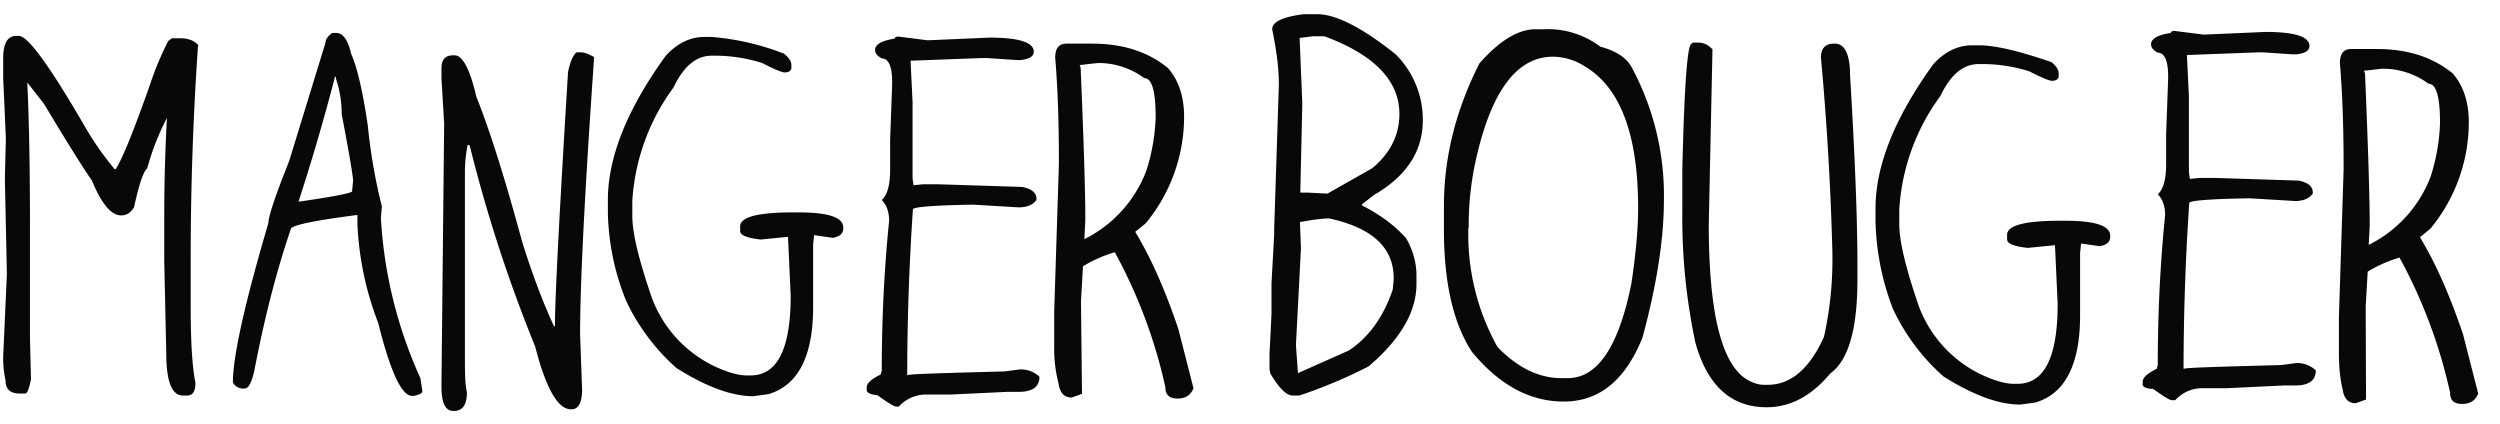 <svg xmlns="http://www.w3.org/2000/svg" width="112" height="19" fill="none"><g clip-path="url(#a)"><path fill="#08080A" fill-rule="evenodd" d="m.143 15.965.165-3.69L.218 8l.045-1.8-.12-2.7v-.885c0-.675.195-1.005.585-1.005h.12c.405 0 1.38 1.35 2.94 4.035a13.5 13.5 0 0 0 1.35 1.935h.045c.3-.465.825-1.755 1.56-3.855q.325-.976.795-1.89l.165-.12h.375c.36 0 .63.105.795.3q-.336 4.862-.33 9.735v1.95c0 1.53.06 2.685.21 3.435v.045c0 .36-.12.54-.375.54h-.18c-.51 0-.75-.645-.75-1.935l-.09-4.11v-1.98c0-1.53.045-3 .12-4.41a11.3 11.3 0 0 0-.885 2.265c-.165.12-.36.69-.585 1.725-.15.255-.33.375-.585.375-.435 0-.87-.51-1.305-1.56-.465-.675-1.185-1.83-2.145-3.435l-.75-.96c.09 1.905.12 4.11.12 6.585v4.875L1.388 17c-.09.42-.165.63-.255.63H.878q-.63 0-.63-.585a4.8 4.8 0 0 1-.105-1.08m13.23-6.93c1.59-.225 2.4-.39 2.4-.465l.045-.465c0-.195-.165-1.2-.51-2.985 0-.57-.09-1.095-.255-1.59v-.09h-.045a96 96 0 0 1-1.635 5.595m-2.94 8.1c0-1.155.525-3.525 1.59-7.14 0-.285.3-1.2.93-2.775l1.635-5.325c0-.135.09-.27.3-.42h.165c.315 0 .54.315.675.93.27.6.525 1.68.75 3.225q.18 1.832.63 3.615l-.045.51c.14 2.484.74 4.92 1.77 7.185l.09.585c0 .09-.12.15-.375.21h-.09c-.465 0-.975-1.095-1.515-3.27a13.9 13.9 0 0 1-.93-4.41v-.42h-.045c-1.965.255-2.94.465-2.94.63-.615 1.8-1.17 3.915-1.635 6.345-.12.54-.27.795-.42.795h-.12a.51.51 0 0 1-.42-.27m9.345.195v-.165l.12-11.625-.12-2.01v-.465c0-.39.165-.585.51-.585h.09c.345 0 .675.615.96 1.845.645 1.62 1.32 3.795 2.055 6.51.465 1.485.945 2.745 1.425 3.78h.045v-.09q0-1.755.585-11.295c.09-.435.21-.735.375-.885h.21c.15 0 .33.075.585.21q-.63 9-.63 12.42l.09 2.475c0 .585-.165.885-.465.885h-.045c-.57 0-1.11-.93-1.59-2.805a66 66 0 0 1-2.94-9.03h-.09c-.09.465-.12.855-.12 1.215v8.43c0 .645.015 1.125.09 1.425 0 .57-.195.84-.585.84-.375.015-.555-.345-.555-1.08m7.455-7.785V8.96c0-1.905.855-4.065 2.595-6.465.51-.555 1.095-.84 1.725-.84h.33a11.4 11.4 0 0 1 3.24.75c.225.18.33.345.33.51v.165c-.045.12-.15.165-.3.165-.12 0-.45-.135-1.005-.42a7 7 0 0 0-2.01-.33h-.24c-.72 0-1.275.48-1.725 1.425a9.53 9.53 0 0 0-1.845 5.085v.675c0 .765.3 1.995.885 3.69a5.55 5.55 0 0 0 2.685 2.985c.645.315 1.17.465 1.56.465h.165c1.2 0 1.8-1.185 1.8-3.57l-.12-2.64-1.215.12c-.615-.06-.93-.195-.93-.375v-.21c0-.42.78-.63 2.355-.63h.255c1.35 0 2.01.225 2.01.675v.045c0 .225-.15.36-.465.42l-.84-.12-.045.42v2.805c0 2.205-.675 3.51-2.01 3.9l-.675.09c-.96 0-2.1-.42-3.435-1.26a9.3 9.3 0 0 1-2.265-3.03 11.1 11.1 0 0 1-.81-3.915m11.595 7.935v-.12c0-.195.21-.375.63-.585l.045-.165c0-2.265.105-4.515.33-6.72 0-.405-.12-.72-.33-.93.255-.225.375-.69.375-1.35V6.26l.09-2.475v-.12c0-.69-.165-1.05-.465-1.05-.195-.105-.3-.225-.3-.375 0-.255.3-.42.885-.51 0-.06.06-.09.165-.09l1.305.165 2.775-.12c1.305 0 1.98.21 1.98.63 0 .21-.195.33-.585.375h-.18l-1.35-.09h-.21l-3.195.12.09 1.845V8l.045.3.42-.045h.675l3.78.12c.42.09.63.255.63.54v.045c-.165.225-.435.33-.795.33l-2.01-.12h-.09c-1.755.03-2.64.105-2.64.21a112 112 0 0 0-.255 7.425h.045c0-.045 1.44-.09 4.32-.165l.675-.09a1.2 1.2 0 0 1 .885.33c0 .45-.315.675-.93.675h-.51l-2.52.12h-1.17a1.65 1.65 0 0 0-1.17.54h-.12c-.09 0-.36-.165-.84-.51-.33-.03-.48-.12-.48-.225m9.54-14.565.045.12c.135 3.21.21 5.505.21 6.84l-.045.84a5.66 5.66 0 0 0 2.775-3.06 8.7 8.7 0 0 0 .42-2.4c0-1.17-.165-1.755-.51-1.755a3.42 3.42 0 0 0-2.1-.675zm-1.14 12.63v-1.59l.21-6.585v-.21c0-1.815-.06-3.33-.165-4.575 0-.42.165-.63.51-.63h1.14c1.38 0 2.505.36 3.405 1.095.465.54.72 1.26.72 2.175a7.5 7.5 0 0 1-1.725 4.785l-.465.375c.69 1.14 1.335 2.58 1.935 4.365l.675 2.64c-.12.315-.36.465-.72.465s-.54-.165-.54-.51a22.8 22.8 0 0 0-2.265-6.045c-.501.147-.98.358-1.425.63l-.09 1.56.045 4.155-.465.165q-.495 0-.585-.63a6.2 6.2 0 0 1-.195-1.635M58.223 1.7l.12 2.94-.09 3.99h.375l.84.045 2.01-1.14q1.215-1.013 1.215-2.43c0-1.485-1.125-2.655-3.36-3.48h-.51zm-.165 13.755.09 1.26 2.265-1.005c.9-.585 1.56-1.5 1.98-2.73l.045-.465v-.045c0-1.38-.96-2.265-2.895-2.685-.3 0-.735.06-1.305.165l.045 1.17zm-1.185 1.05v-.63l.09-1.8v-1.38l.12-2.19v-.255l.21-6.465c0-.72-.105-1.53-.3-2.475 0-.33.465-.555 1.425-.675h.585c.855 0 2.04.615 3.525 1.8a4.14 4.14 0 0 1 1.215 2.94c0 1.41-.735 2.52-2.19 3.36l-.54.42V9.2c.795.405 1.455.885 1.98 1.47.3.525.465 1.08.465 1.68v.375c0 1.245-.72 2.475-2.145 3.69-1 .513-2.039.95-3.105 1.305h-.3c-.27 0-.615-.33-1.005-1.005zm8.91-6.3a10.35 10.35 0 0 0 1.305 5.34c.9.93 1.86 1.395 2.85 1.395h.3c1.335 0 2.28-1.41 2.85-4.245.195-1.32.3-2.445.3-3.375q0-4.927-2.385-6.345a2.7 2.7 0 0 0-1.425-.435c-1.68 0-2.85 1.65-3.525 4.935-.172.87-.257 1.754-.255 2.64v.09zm-1.095.09v-1.08c0-2.145.525-4.275 1.59-6.375.885-1.005 1.725-1.53 2.52-1.53h.375a3.9 3.9 0 0 1 2.52.78c.72.195 1.2.51 1.425.96a12.1 12.1 0 0 1 1.425 5.91c0 1.785-.33 3.84-.96 6.165-.765 1.905-1.935 2.865-3.525 2.865-1.515 0-2.88-.735-4.11-2.22-.84-1.275-1.26-3.105-1.26-5.475m10.68-.915v-1.8c.09-3.75.225-5.625.42-5.625l.045-.045h.255c.24 0 .45.105.63.3v.045l-.165 7.8c0 3.9.555 6.21 1.68 6.93.27.165.54.255.795.255h.165c1.035 0 1.875-.72 2.52-2.145.285-1.28.41-2.589.375-3.9a131 131 0 0 0-.51-8.61q0-.63.585-.63h.045c.435 0 .675.48.675 1.425.225 3.69.33 6.54.33 8.52v.63c0 2.22-.405 3.615-1.215 4.2-.84 1.005-1.785 1.515-2.85 1.515-1.59 0-2.655-.96-3.195-2.895a27 27 0 0 1-.585-5.97m8.655.54v-.585c0-1.905.855-4.065 2.595-6.465.51-.555 1.095-.84 1.725-.84h.33c.705 0 1.785.255 3.225.75.225.18.33.345.33.51v.165c-.045.12-.15.165-.3.165-.12 0-.45-.135-1.005-.42a7 7 0 0 0-2.01-.33h-.255c-.72 0-1.275.48-1.725 1.425a9.53 9.53 0 0 0-1.845 5.085v.675c0 .765.3 1.995.885 3.69a5.55 5.55 0 0 0 2.685 2.985c.645.315 1.17.465 1.56.465h.165c1.2 0 1.8-1.185 1.8-3.57l-.12-2.64-1.215.12c-.615-.06-.93-.195-.93-.375v-.21c0-.42.78-.63 2.355-.63h.255c1.35 0 2.01.225 2.01.675v.045c0 .225-.15.36-.465.42l-.84-.12-.045.42v2.805c0 2.205-.675 3.51-2.01 3.9l-.675.09c-.96 0-2.1-.42-3.435-1.26a9.3 9.3 0 0 1-2.265-3.03 11.6 11.6 0 0 1-.78-3.915m11.97 7.305v-.12c0-.195.21-.375.63-.585l.045-.165c0-2.265.105-4.515.33-6.72 0-.405-.12-.72-.33-.93.255-.225.375-.69.375-1.35v-1.35l.09-2.475v-.12c0-.69-.165-1.05-.465-1.05-.195-.105-.3-.225-.3-.375 0-.255.3-.42.885-.51 0-.06.06-.09.165-.09l1.305.165 2.775-.12c1.305 0 1.965.21 1.965.63 0 .21-.195.33-.585.375h-.165l-1.335-.09h-.21l-3.195.12.09 1.845v3.405l.045.3.42-.045h.675l3.78.12c.42.09.63.255.63.54v.045c-.165.225-.435.33-.795.33l-2.01-.12h-.09c-1.77.03-2.64.105-2.64.21a112 112 0 0 0-.255 7.425h.045c0-.045 1.44-.09 4.32-.165l.675-.09a1.2 1.2 0 0 1 .885.33c0 .45-.315.675-.93.675h-.51l-2.52.12h-1.17a1.65 1.65 0 0 0-1.17.54h-.15c-.09 0-.36-.165-.84-.51-.315 0-.465-.09-.465-.195m9.915-14.055.045.12c.135 3.21.21 5.505.21 6.84l-.045.84a5.66 5.66 0 0 0 2.775-3.06 8.7 8.7 0 0 0 .42-2.4c0-1.17-.165-1.755-.51-1.755a3.42 3.42 0 0 0-2.1-.675zm-1.125 12.63v-1.59l.21-6.585V7.4c0-1.815-.06-3.33-.165-4.575 0-.42.165-.63.51-.63h1.14c1.38 0 2.505.36 3.405 1.095.465.54.72 1.26.72 2.175 0 1.747-.611 3.44-1.725 4.785l-.465.375c.69 1.14 1.335 2.58 1.935 4.365l.675 2.64c-.12.315-.36.465-.72.465-.375 0-.54-.165-.54-.51a22.8 22.8 0 0 0-2.265-6.045c-.501.147-.98.359-1.425.63l-.09 1.56.015 4.17-.465.165q-.495 0-.585-.63c-.12-.495-.165-1.035-.165-1.635" clip-rule="evenodd"/></g><defs><clipPath id="a"><path fill="#fff" d="M.098.5h111v18h-111z"/></clipPath></defs></svg>